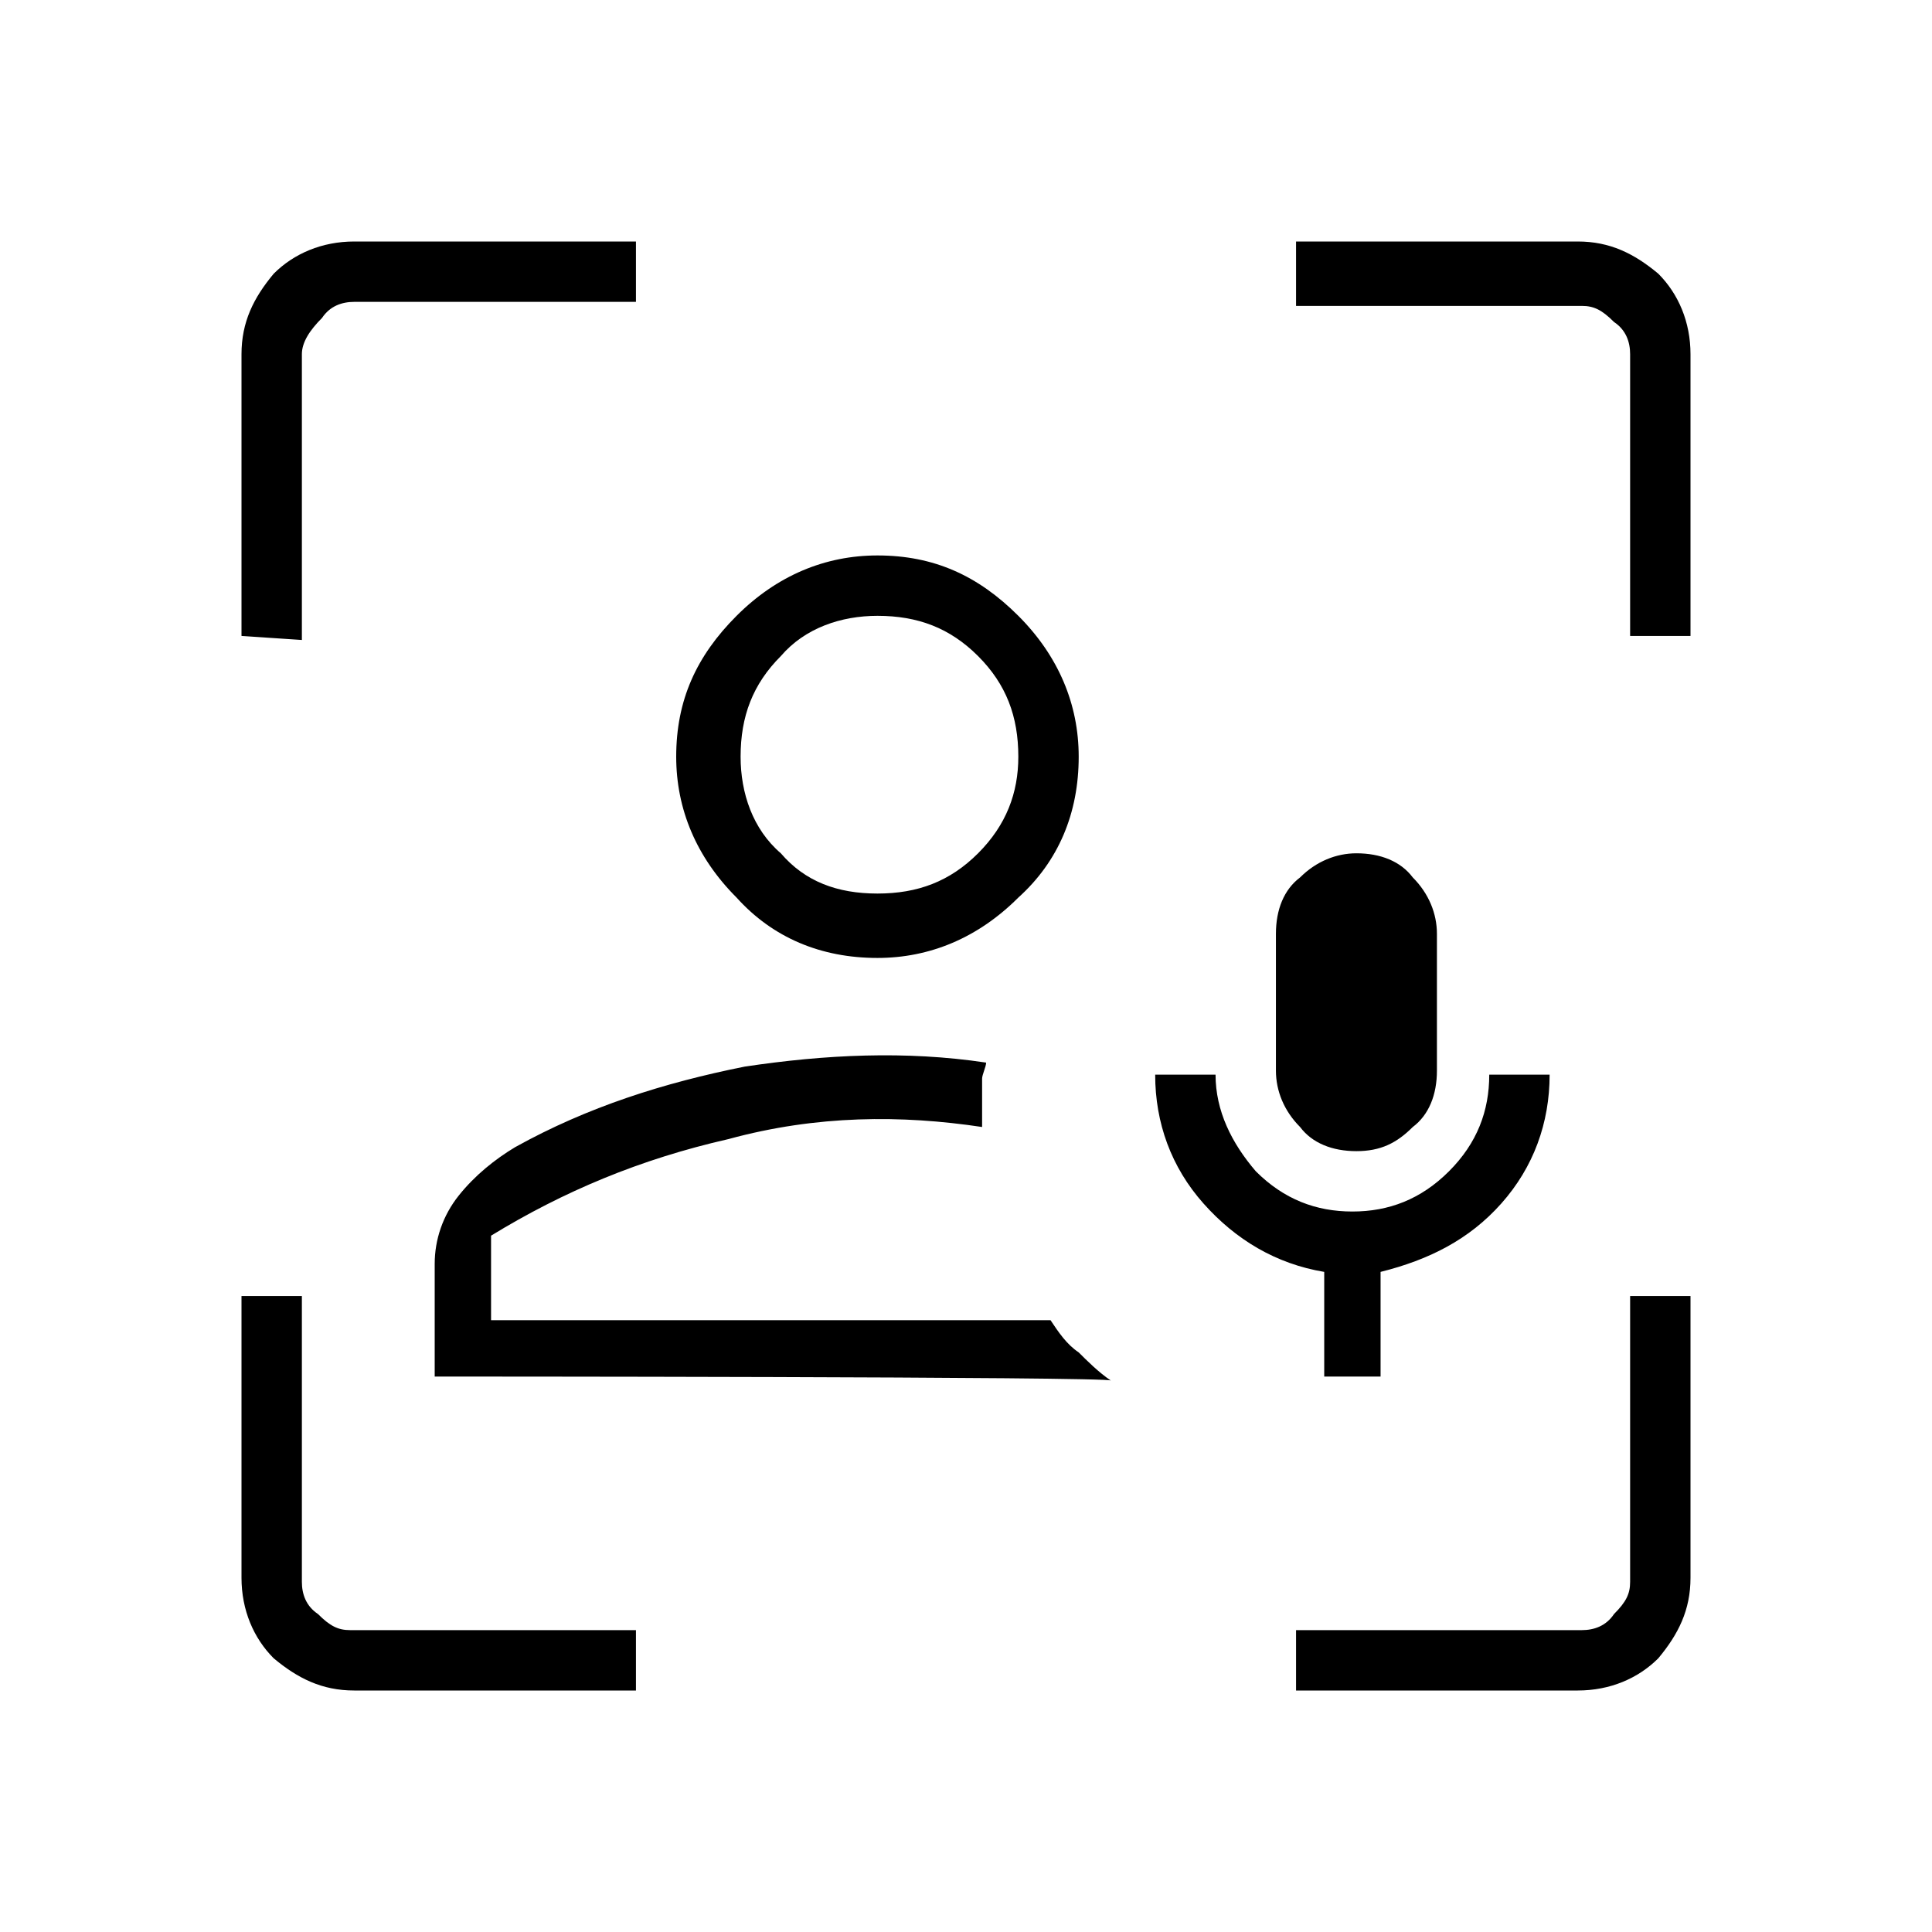 <?xml version="1.0" encoding="utf-8"?>
<!-- Generator: Adobe Illustrator 26.3.1, SVG Export Plug-In . SVG Version: 6.00 Build 0)  -->
<svg version="1.1" id="Слой_1" xmlns="http://www.w3.org/2000/svg" xmlns:xlink="http://www.w3.org/1999/xlink" x="0px" y="0px"
	 viewBox="0 0 48 48" style="enable-background:new 0 0 48 48;" xml:space="preserve">
<path d="M10.8,34.2v-2.8c0-0.6,0.2-1.2,0.6-1.7c0.4-0.5,0.9-0.9,1.4-1.2c1.8-1,3.7-1.6,5.7-2c2-0.3,4-0.4,6-0.1
	c0,0.1-0.1,0.3-0.1,0.4c0,0.2,0,0.3,0,0.4s0,0.2,0,0.4c0,0.1,0,0.3,0,0.4c-2-0.3-4.1-0.3-6.3,0.3c-2.2,0.5-4.1,1.3-5.9,2.4v2.1h13.9
	c0.2,0.3,0.4,0.6,0.7,0.8c0.2,0.2,0.5,0.5,0.8,0.7C27.6,34.2,10.8,34.2,10.8,34.2z M21.8,23.8c-1.4,0-2.6-0.5-3.5-1.5
	c-1-1-1.5-2.2-1.5-3.5c0-1.4,0.5-2.5,1.5-3.5s2.2-1.5,3.5-1.5c1.4,0,2.5,0.5,3.5,1.5s1.5,2.2,1.5,3.5c0,1.4-0.5,2.6-1.5,3.5
	C24.3,23.3,23.1,23.8,21.8,23.8z M21.8,22.2c1,0,1.8-0.3,2.5-1s1-1.5,1-2.4c0-1-0.3-1.8-1-2.5c-0.7-0.7-1.5-1-2.5-1
	c-0.9,0-1.8,0.3-2.4,1c-0.7,0.7-1,1.5-1,2.5c0,0.9,0.3,1.8,1,2.4C20,21.9,20.8,22.2,21.8,22.2z M8.8,42c-0.8,0-1.4-0.3-2-0.8
	C6.3,40.7,6,40,6,39.2v-7h1.5v7.1c0,0.3,0.1,0.6,0.4,0.8c0.3,0.3,0.5,0.4,0.8,0.4h7.1V42H8.8z M6,15.8v-7c0-0.8,0.3-1.4,0.8-2
	C7.3,6.3,8,6,8.8,6h7v1.5h-7C8.5,7.5,8.2,7.6,8,7.9C7.7,8.2,7.5,8.5,7.5,8.8v7.1L6,15.8L6,15.8z M32.2,42v-1.5h7.1
	c0.3,0,0.6-0.1,0.8-0.4c0.3-0.3,0.4-0.5,0.4-0.8v-7.1H42v7c0,0.8-0.3,1.4-0.8,2c-0.5,0.5-1.2,0.8-2,0.8H32.2z M40.5,15.8v-7
	c0-0.3-0.1-0.6-0.4-0.8c-0.3-0.3-0.5-0.4-0.8-0.4h-7.1V6h7c0.8,0,1.4,0.3,2,0.8C41.7,7.3,42,8,42,8.8v7H40.5z M32.9,34.2v-2.6
	c-1.2-0.2-2.2-0.8-3-1.7c-0.8-0.9-1.2-2-1.2-3.2h1.5c0,0.9,0.4,1.7,1,2.4c0.7,0.7,1.5,1,2.4,1s1.7-0.3,2.4-1s1-1.5,1-2.4h1.5
	c0,1.2-0.4,2.3-1.2,3.2c-0.8,0.9-1.8,1.4-3,1.7v2.6C34.5,34.2,32.9,34.2,32.9,34.2z M33.7,28.6c-0.6,0-1.1-0.2-1.4-0.6
	c-0.4-0.4-0.6-0.9-0.6-1.4v-3.4c0-0.6,0.2-1.1,0.6-1.4c0.4-0.4,0.9-0.6,1.4-0.6c0.6,0,1.1,0.2,1.4,0.6c0.4,0.4,0.6,0.9,0.6,1.4v3.4
	c0,0.6-0.2,1.1-0.6,1.4C34.7,28.4,34.3,28.6,33.7,28.6z"/>
</svg>
